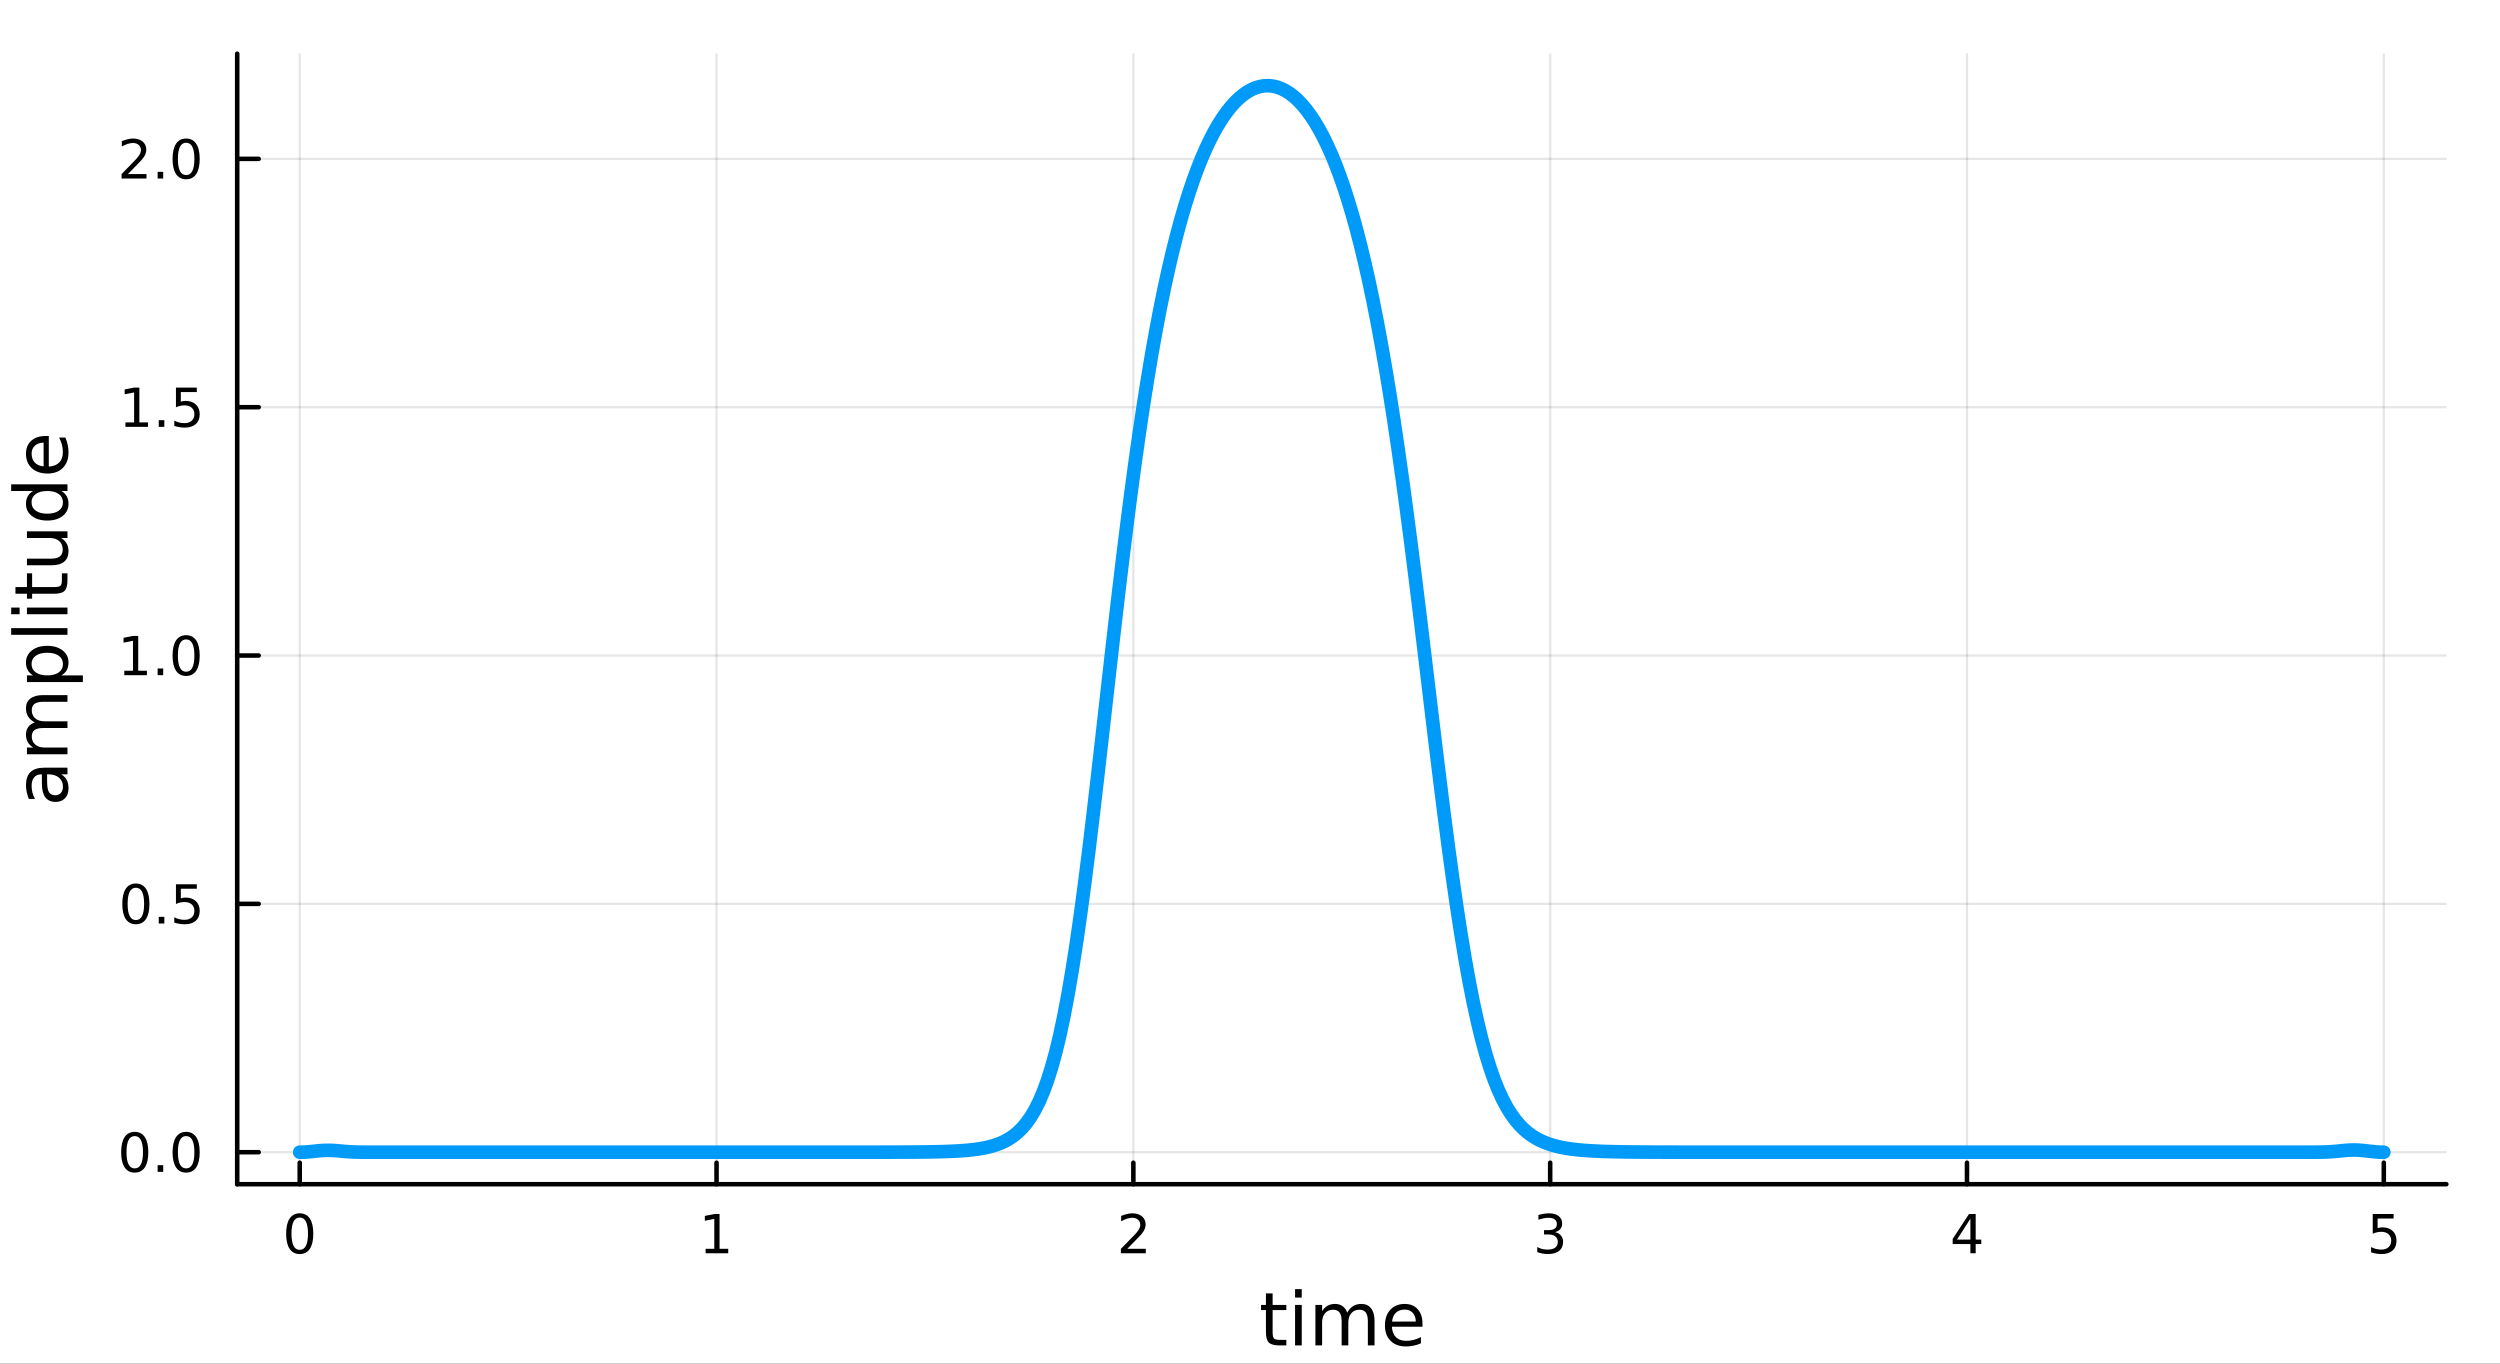 <?xml version="1.0" encoding="utf-8"?>
<svg xmlns="http://www.w3.org/2000/svg" xmlns:xlink="http://www.w3.org/1999/xlink" width="550" height="300" viewBox="0 0 2200 1200">
<rect x="0" y="0" width="2200" height="1200" fill="#333333" stroke="none"/>
<defs>
  <clipPath id="clip340">
    <rect x="0" y="0" width="2200" height="1200"/>
  </clipPath>
</defs>
<path clip-path="url(#clip340)" d="M0 1200 L2200 1200 L2200 0 L0 0  Z" fill="#ffffff" fill-rule="evenodd" fill-opacity="1"/>
<defs>
  <clipPath id="clip341">
    <rect x="440" y="0" width="1541" height="1200"/>
  </clipPath>
</defs>
<path clip-path="url(#clip340)" d="M208.74 1042.1 L2152.76 1042.1 L2152.76 47.244 L208.74 47.244  Z" fill="#ffffff" fill-rule="evenodd" fill-opacity="1"/>
<defs>
  <clipPath id="clip342">
    <rect x="208" y="47" width="1945" height="996"/>
  </clipPath>
</defs>
<polyline clip-path="url(#clip342)" style="stroke:#000000; stroke-linecap:round; stroke-linejoin:round; stroke-width:2; stroke-opacity:0.1; fill:none" points="263.759,1042.1 263.759,47.244 "/>
<polyline clip-path="url(#clip342)" style="stroke:#000000; stroke-linecap:round; stroke-linejoin:round; stroke-width:2; stroke-opacity:0.1; fill:none" points="630.555,1042.1 630.555,47.244 "/>
<polyline clip-path="url(#clip342)" style="stroke:#000000; stroke-linecap:round; stroke-linejoin:round; stroke-width:2; stroke-opacity:0.1; fill:none" points="997.35,1042.1 997.35,47.244 "/>
<polyline clip-path="url(#clip342)" style="stroke:#000000; stroke-linecap:round; stroke-linejoin:round; stroke-width:2; stroke-opacity:0.1; fill:none" points="1364.15,1042.1 1364.15,47.244 "/>
<polyline clip-path="url(#clip342)" style="stroke:#000000; stroke-linecap:round; stroke-linejoin:round; stroke-width:2; stroke-opacity:0.1; fill:none" points="1730.94,1042.1 1730.94,47.244 "/>
<polyline clip-path="url(#clip342)" style="stroke:#000000; stroke-linecap:round; stroke-linejoin:round; stroke-width:2; stroke-opacity:0.1; fill:none" points="2097.74,1042.1 2097.74,47.244 "/>
<polyline clip-path="url(#clip340)" style="stroke:#000000; stroke-linecap:round; stroke-linejoin:round; stroke-width:4; stroke-opacity:1; fill:none" points="208.74,1042.1 2152.76,1042.1 "/>
<polyline clip-path="url(#clip340)" style="stroke:#000000; stroke-linecap:round; stroke-linejoin:round; stroke-width:4; stroke-opacity:1; fill:none" points="263.759,1042.1 263.759,1023.21 "/>
<polyline clip-path="url(#clip340)" style="stroke:#000000; stroke-linecap:round; stroke-linejoin:round; stroke-width:4; stroke-opacity:1; fill:none" points="630.555,1042.1 630.555,1023.21 "/>
<polyline clip-path="url(#clip340)" style="stroke:#000000; stroke-linecap:round; stroke-linejoin:round; stroke-width:4; stroke-opacity:1; fill:none" points="997.35,1042.1 997.35,1023.21 "/>
<polyline clip-path="url(#clip340)" style="stroke:#000000; stroke-linecap:round; stroke-linejoin:round; stroke-width:4; stroke-opacity:1; fill:none" points="1364.15,1042.1 1364.15,1023.21 "/>
<polyline clip-path="url(#clip340)" style="stroke:#000000; stroke-linecap:round; stroke-linejoin:round; stroke-width:4; stroke-opacity:1; fill:none" points="1730.94,1042.1 1730.94,1023.21 "/>
<polyline clip-path="url(#clip340)" style="stroke:#000000; stroke-linecap:round; stroke-linejoin:round; stroke-width:4; stroke-opacity:1; fill:none" points="2097.74,1042.1 2097.74,1023.21 "/>
<path clip-path="url(#clip340)" d="M263.759 1071.42 Q260.148 1071.42 258.32 1074.99 Q256.514 1078.53 256.514 1085.66 Q256.514 1092.76 258.32 1096.33 Q260.148 1099.87 263.759 1099.87 Q267.394 1099.87 269.199 1096.33 Q271.028 1092.76 271.028 1085.66 Q271.028 1078.53 269.199 1074.99 Q267.394 1071.42 263.759 1071.42 M263.759 1067.72 Q269.57 1067.72 272.625 1072.32 Q275.704 1076.91 275.704 1085.66 Q275.704 1094.39 272.625 1098.99 Q269.57 1103.57 263.759 1103.57 Q257.949 1103.57 254.871 1098.99 Q251.815 1094.39 251.815 1085.66 Q251.815 1076.91 254.871 1072.32 Q257.949 1067.72 263.759 1067.72 Z" fill="#000000" fill-rule="nonzero" fill-opacity="1" /><path clip-path="url(#clip340)" d="M620.937 1098.97 L628.576 1098.97 L628.576 1072.6 L620.266 1074.27 L620.266 1070.01 L628.529 1068.34 L633.205 1068.34 L633.205 1098.97 L640.844 1098.97 L640.844 1102.9 L620.937 1102.9 L620.937 1098.97 Z" fill="#000000" fill-rule="nonzero" fill-opacity="1" /><path clip-path="url(#clip340)" d="M992.003 1098.97 L1008.32 1098.97 L1008.32 1102.9 L986.378 1102.9 L986.378 1098.97 Q989.04 1096.21 993.623 1091.58 Q998.23 1086.93 999.41 1085.59 Q1001.66 1083.07 1002.54 1081.33 Q1003.44 1079.57 1003.44 1077.88 Q1003.44 1075.13 1001.49 1073.39 Q999.573 1071.65 996.471 1071.65 Q994.272 1071.65 991.818 1072.42 Q989.387 1073.18 986.61 1074.73 L986.61 1070.01 Q989.434 1068.88 991.887 1068.3 Q994.341 1067.72 996.378 1067.72 Q1001.75 1067.72 1004.94 1070.4 Q1008.14 1073.09 1008.14 1077.58 Q1008.14 1079.71 1007.33 1081.63 Q1006.54 1083.53 1004.43 1086.12 Q1003.85 1086.79 1000.75 1090.01 Q997.651 1093.2 992.003 1098.97 Z" fill="#000000" fill-rule="nonzero" fill-opacity="1" /><path clip-path="url(#clip340)" d="M1368.39 1084.27 Q1371.75 1084.99 1373.62 1087.26 Q1375.52 1089.52 1375.52 1092.86 Q1375.52 1097.97 1372 1100.77 Q1368.49 1103.57 1362 1103.57 Q1359.83 1103.57 1357.51 1103.13 Q1355.22 1102.72 1352.77 1101.86 L1352.77 1097.35 Q1354.71 1098.48 1357.03 1099.06 Q1359.34 1099.64 1361.87 1099.64 Q1366.26 1099.64 1368.56 1097.9 Q1370.87 1096.17 1370.87 1092.86 Q1370.87 1089.8 1368.72 1088.09 Q1366.59 1086.35 1362.77 1086.35 L1358.74 1086.35 L1358.74 1082.51 L1362.95 1082.51 Q1366.4 1082.51 1368.23 1081.14 Q1370.06 1079.76 1370.06 1077.16 Q1370.06 1074.5 1368.16 1073.09 Q1366.29 1071.65 1362.77 1071.65 Q1360.85 1071.65 1358.65 1072.07 Q1356.45 1072.49 1353.81 1073.37 L1353.81 1069.2 Q1356.47 1068.46 1358.79 1068.09 Q1361.12 1067.72 1363.19 1067.72 Q1368.51 1067.72 1371.61 1070.15 Q1374.71 1072.56 1374.71 1076.68 Q1374.71 1079.55 1373.07 1081.54 Q1371.43 1083.51 1368.39 1084.27 Z" fill="#000000" fill-rule="nonzero" fill-opacity="1" /><path clip-path="url(#clip340)" d="M1733.95 1072.42 L1722.14 1090.87 L1733.95 1090.87 L1733.95 1072.42 M1732.72 1068.34 L1738.6 1068.34 L1738.6 1090.87 L1743.53 1090.87 L1743.53 1094.76 L1738.6 1094.76 L1738.6 1102.9 L1733.95 1102.9 L1733.95 1094.76 L1718.35 1094.76 L1718.35 1090.24 L1732.72 1068.34 Z" fill="#000000" fill-rule="nonzero" fill-opacity="1" /><path clip-path="url(#clip340)" d="M2088.01 1068.34 L2106.37 1068.34 L2106.37 1072.28 L2092.3 1072.28 L2092.3 1080.75 Q2093.32 1080.4 2094.33 1080.24 Q2095.35 1080.06 2096.37 1080.06 Q2102.16 1080.06 2105.54 1083.23 Q2108.92 1086.4 2108.92 1091.82 Q2108.92 1097.39 2105.44 1100.5 Q2101.97 1103.57 2095.65 1103.57 Q2093.48 1103.57 2091.21 1103.2 Q2088.96 1102.83 2086.56 1102.09 L2086.56 1097.39 Q2088.64 1098.53 2090.86 1099.08 Q2093.08 1099.64 2095.56 1099.64 Q2099.57 1099.64 2101.9 1097.53 Q2104.24 1095.43 2104.24 1091.82 Q2104.24 1088.2 2101.9 1086.1 Q2099.57 1083.99 2095.56 1083.99 Q2093.69 1083.99 2091.81 1084.41 Q2089.96 1084.82 2088.01 1085.7 L2088.01 1068.34 Z" fill="#000000" fill-rule="nonzero" fill-opacity="1" /><path clip-path="url(#clip340)" d="M1119.91 1138.2 L1119.91 1148.32 L1131.97 1148.32 L1131.97 1152.87 L1119.91 1152.87 L1119.91 1172.22 Q1119.91 1176.58 1121.09 1177.82 Q1122.29 1179.07 1125.96 1179.07 L1131.97 1179.07 L1131.97 1183.97 L1125.96 1183.97 Q1119.18 1183.97 1116.6 1181.45 Q1114.02 1178.91 1114.02 1172.22 L1114.02 1152.87 L1109.72 1152.87 L1109.72 1148.32 L1114.02 1148.32 L1114.02 1138.2 L1119.91 1138.2 Z" fill="#000000" fill-rule="nonzero" fill-opacity="1" /><path clip-path="url(#clip340)" d="M1139.67 1148.32 L1145.53 1148.32 L1145.53 1183.97 L1139.67 1183.97 L1139.67 1148.32 M1139.67 1134.44 L1145.53 1134.44 L1145.53 1141.86 L1139.67 1141.86 L1139.67 1134.44 Z" fill="#000000" fill-rule="nonzero" fill-opacity="1" /><path clip-path="url(#clip340)" d="M1185.54 1155.16 Q1187.73 1151.22 1190.79 1149.34 Q1193.85 1147.46 1197.98 1147.46 Q1203.55 1147.46 1206.58 1151.38 Q1209.6 1155.26 1209.6 1162.45 L1209.6 1183.97 L1203.71 1183.97 L1203.71 1162.64 Q1203.71 1157.52 1201.9 1155.04 Q1200.08 1152.55 1196.36 1152.55 Q1191.81 1152.55 1189.17 1155.58 Q1186.52 1158.6 1186.52 1163.82 L1186.52 1183.97 L1180.64 1183.97 L1180.64 1162.64 Q1180.64 1157.49 1178.82 1155.04 Q1177.01 1152.55 1173.22 1152.55 Q1168.73 1152.55 1166.09 1155.61 Q1163.45 1158.63 1163.45 1163.82 L1163.45 1183.97 L1157.56 1183.97 L1157.56 1148.32 L1163.45 1148.32 L1163.45 1153.86 Q1165.45 1150.58 1168.26 1149.02 Q1171.06 1147.46 1174.91 1147.46 Q1178.79 1147.46 1181.5 1149.43 Q1184.23 1151.41 1185.54 1155.16 Z" fill="#000000" fill-rule="nonzero" fill-opacity="1" /><path clip-path="url(#clip340)" d="M1251.77 1164.68 L1251.77 1167.54 L1224.85 1167.54 Q1225.23 1173.59 1228.47 1176.77 Q1231.75 1179.93 1237.58 1179.93 Q1240.95 1179.93 1244.1 1179.1 Q1247.29 1178.27 1250.4 1176.62 L1250.4 1182.15 Q1247.25 1183.49 1243.94 1184.19 Q1240.63 1184.89 1237.23 1184.89 Q1228.7 1184.89 1223.7 1179.93 Q1218.74 1174.96 1218.74 1166.49 Q1218.74 1157.74 1223.45 1152.62 Q1228.19 1147.46 1236.21 1147.46 Q1243.4 1147.46 1247.57 1152.11 Q1251.77 1156.72 1251.77 1164.68 M1245.92 1162.96 Q1245.85 1158.15 1243.21 1155.29 Q1240.6 1152.43 1236.27 1152.43 Q1231.37 1152.43 1228.41 1155.19 Q1225.48 1157.96 1225.04 1162.99 L1245.92 1162.96 Z" fill="#000000" fill-rule="nonzero" fill-opacity="1" /><polyline clip-path="url(#clip342)" style="stroke:#000000; stroke-linecap:round; stroke-linejoin:round; stroke-width:2; stroke-opacity:0.1; fill:none" points="208.74,1013.95 2152.76,1013.95 "/>
<polyline clip-path="url(#clip342)" style="stroke:#000000; stroke-linecap:round; stroke-linejoin:round; stroke-width:2; stroke-opacity:0.1; fill:none" points="208.74,795.414 2152.76,795.414 "/>
<polyline clip-path="url(#clip342)" style="stroke:#000000; stroke-linecap:round; stroke-linejoin:round; stroke-width:2; stroke-opacity:0.1; fill:none" points="208.74,576.881 2152.76,576.881 "/>
<polyline clip-path="url(#clip342)" style="stroke:#000000; stroke-linecap:round; stroke-linejoin:round; stroke-width:2; stroke-opacity:0.1; fill:none" points="208.74,358.348 2152.76,358.348 "/>
<polyline clip-path="url(#clip342)" style="stroke:#000000; stroke-linecap:round; stroke-linejoin:round; stroke-width:2; stroke-opacity:0.1; fill:none" points="208.74,139.815 2152.76,139.815 "/>
<polyline clip-path="url(#clip340)" style="stroke:#000000; stroke-linecap:round; stroke-linejoin:round; stroke-width:4; stroke-opacity:1; fill:none" points="208.74,1042.1 208.74,47.244 "/>
<polyline clip-path="url(#clip340)" style="stroke:#000000; stroke-linecap:round; stroke-linejoin:round; stroke-width:4; stroke-opacity:1; fill:none" points="208.74,1013.95 227.638,1013.95 "/>
<polyline clip-path="url(#clip340)" style="stroke:#000000; stroke-linecap:round; stroke-linejoin:round; stroke-width:4; stroke-opacity:1; fill:none" points="208.74,795.414 227.638,795.414 "/>
<polyline clip-path="url(#clip340)" style="stroke:#000000; stroke-linecap:round; stroke-linejoin:round; stroke-width:4; stroke-opacity:1; fill:none" points="208.74,576.881 227.638,576.881 "/>
<polyline clip-path="url(#clip340)" style="stroke:#000000; stroke-linecap:round; stroke-linejoin:round; stroke-width:4; stroke-opacity:1; fill:none" points="208.74,358.348 227.638,358.348 "/>
<polyline clip-path="url(#clip340)" style="stroke:#000000; stroke-linecap:round; stroke-linejoin:round; stroke-width:4; stroke-opacity:1; fill:none" points="208.74,139.815 227.638,139.815 "/>
<path clip-path="url(#clip340)" d="M118.565 999.746 Q114.953 999.746 113.125 1003.31 Q111.319 1006.85 111.319 1013.98 Q111.319 1021.09 113.125 1024.65 Q114.953 1028.19 118.565 1028.19 Q122.199 1028.19 124.004 1024.65 Q125.833 1021.09 125.833 1013.98 Q125.833 1006.85 124.004 1003.31 Q122.199 999.746 118.565 999.746 M118.565 996.042 Q124.375 996.042 127.43 1000.65 Q130.509 1005.23 130.509 1013.98 Q130.509 1022.71 127.43 1027.32 Q124.375 1031.9 118.565 1031.9 Q112.754 1031.9 109.676 1027.32 Q106.62 1022.71 106.62 1013.98 Q106.62 1005.23 109.676 1000.65 Q112.754 996.042 118.565 996.042 Z" fill="#000000" fill-rule="nonzero" fill-opacity="1" /><path clip-path="url(#clip340)" d="M138.726 1025.35 L143.611 1025.35 L143.611 1031.23 L138.726 1031.23 L138.726 1025.35 Z" fill="#000000" fill-rule="nonzero" fill-opacity="1" /><path clip-path="url(#clip340)" d="M163.796 999.746 Q160.185 999.746 158.356 1003.31 Q156.55 1006.85 156.55 1013.98 Q156.55 1021.09 158.356 1024.65 Q160.185 1028.19 163.796 1028.19 Q167.43 1028.19 169.236 1024.65 Q171.064 1021.09 171.064 1013.98 Q171.064 1006.85 169.236 1003.31 Q167.43 999.746 163.796 999.746 M163.796 996.042 Q169.606 996.042 172.661 1000.65 Q175.74 1005.23 175.74 1013.98 Q175.74 1022.71 172.661 1027.32 Q169.606 1031.9 163.796 1031.9 Q157.986 1031.9 154.907 1027.32 Q151.851 1022.71 151.851 1013.98 Q151.851 1005.23 154.907 1000.65 Q157.986 996.042 163.796 996.042 Z" fill="#000000" fill-rule="nonzero" fill-opacity="1" /><path clip-path="url(#clip340)" d="M119.56 781.213 Q115.949 781.213 114.12 784.777 Q112.315 788.319 112.315 795.449 Q112.315 802.555 114.12 806.12 Q115.949 809.662 119.56 809.662 Q123.194 809.662 125 806.12 Q126.828 802.555 126.828 795.449 Q126.828 788.319 125 784.777 Q123.194 781.213 119.56 781.213 M119.56 777.509 Q125.37 777.509 128.426 782.115 Q131.504 786.699 131.504 795.449 Q131.504 804.175 128.426 808.782 Q125.37 813.365 119.56 813.365 Q113.75 813.365 110.671 808.782 Q107.616 804.175 107.616 795.449 Q107.616 786.699 110.671 782.115 Q113.75 777.509 119.56 777.509 Z" fill="#000000" fill-rule="nonzero" fill-opacity="1" /><path clip-path="url(#clip340)" d="M139.722 806.814 L144.606 806.814 L144.606 812.694 L139.722 812.694 L139.722 806.814 Z" fill="#000000" fill-rule="nonzero" fill-opacity="1" /><path clip-path="url(#clip340)" d="M154.837 778.134 L173.194 778.134 L173.194 782.069 L159.12 782.069 L159.12 790.541 Q160.138 790.194 161.157 790.032 Q162.175 789.847 163.194 789.847 Q168.981 789.847 172.361 793.018 Q175.74 796.189 175.74 801.606 Q175.74 807.185 172.268 810.287 Q168.796 813.365 162.476 813.365 Q160.3 813.365 158.032 812.995 Q155.787 812.625 153.379 811.884 L153.379 807.185 Q155.462 808.319 157.685 808.875 Q159.907 809.43 162.384 809.43 Q166.388 809.43 168.726 807.324 Q171.064 805.217 171.064 801.606 Q171.064 797.995 168.726 795.888 Q166.388 793.782 162.384 793.782 Q160.509 793.782 158.634 794.199 Q156.782 794.615 154.837 795.495 L154.837 778.134 Z" fill="#000000" fill-rule="nonzero" fill-opacity="1" /><path clip-path="url(#clip340)" d="M109.375 590.226 L117.014 590.226 L117.014 563.86 L108.703 565.527 L108.703 561.267 L116.967 559.601 L121.643 559.601 L121.643 590.226 L129.282 590.226 L129.282 594.161 L109.375 594.161 L109.375 590.226 Z" fill="#000000" fill-rule="nonzero" fill-opacity="1" /><path clip-path="url(#clip340)" d="M138.726 588.281 L143.611 588.281 L143.611 594.161 L138.726 594.161 L138.726 588.281 Z" fill="#000000" fill-rule="nonzero" fill-opacity="1" /><path clip-path="url(#clip340)" d="M163.796 562.68 Q160.185 562.68 158.356 566.244 Q156.55 569.786 156.55 576.916 Q156.55 584.022 158.356 587.587 Q160.185 591.128 163.796 591.128 Q167.43 591.128 169.236 587.587 Q171.064 584.022 171.064 576.916 Q171.064 569.786 169.236 566.244 Q167.43 562.68 163.796 562.68 M163.796 558.976 Q169.606 558.976 172.661 563.582 Q175.74 568.166 175.74 576.916 Q175.74 585.642 172.661 590.249 Q169.606 594.832 163.796 594.832 Q157.986 594.832 154.907 590.249 Q151.851 585.642 151.851 576.916 Q151.851 568.166 154.907 563.582 Q157.986 558.976 163.796 558.976 Z" fill="#000000" fill-rule="nonzero" fill-opacity="1" /><path clip-path="url(#clip340)" d="M110.37 371.693 L118.009 371.693 L118.009 345.327 L109.699 346.994 L109.699 342.734 L117.963 341.068 L122.639 341.068 L122.639 371.693 L130.277 371.693 L130.277 375.628 L110.37 375.628 L110.37 371.693 Z" fill="#000000" fill-rule="nonzero" fill-opacity="1" /><path clip-path="url(#clip340)" d="M139.722 369.748 L144.606 369.748 L144.606 375.628 L139.722 375.628 L139.722 369.748 Z" fill="#000000" fill-rule="nonzero" fill-opacity="1" /><path clip-path="url(#clip340)" d="M154.837 341.068 L173.194 341.068 L173.194 345.003 L159.12 345.003 L159.12 353.475 Q160.138 353.128 161.157 352.966 Q162.175 352.781 163.194 352.781 Q168.981 352.781 172.361 355.952 Q175.74 359.123 175.74 364.54 Q175.74 370.118 172.268 373.22 Q168.796 376.299 162.476 376.299 Q160.3 376.299 158.032 375.929 Q155.787 375.558 153.379 374.818 L153.379 370.118 Q155.462 371.253 157.685 371.808 Q159.907 372.364 162.384 372.364 Q166.388 372.364 168.726 370.257 Q171.064 368.151 171.064 364.54 Q171.064 360.929 168.726 358.822 Q166.388 356.716 162.384 356.716 Q160.509 356.716 158.634 357.132 Q156.782 357.549 154.837 358.429 L154.837 341.068 Z" fill="#000000" fill-rule="nonzero" fill-opacity="1" /><path clip-path="url(#clip340)" d="M112.592 153.159 L128.912 153.159 L128.912 157.095 L106.967 157.095 L106.967 153.159 Q109.629 150.405 114.213 145.775 Q118.819 141.122 120 139.78 Q122.245 137.257 123.125 135.521 Q124.027 133.761 124.027 132.072 Q124.027 129.317 122.083 127.581 Q120.162 125.845 117.06 125.845 Q114.861 125.845 112.407 126.609 Q109.977 127.372 107.199 128.923 L107.199 124.201 Q110.023 123.067 112.477 122.488 Q114.93 121.91 116.967 121.91 Q122.338 121.91 125.532 124.595 Q128.727 127.28 128.727 131.771 Q128.727 133.9 127.916 135.822 Q127.129 137.72 125.023 140.312 Q124.444 140.984 121.342 144.201 Q118.24 147.396 112.592 153.159 Z" fill="#000000" fill-rule="nonzero" fill-opacity="1" /><path clip-path="url(#clip340)" d="M138.726 151.215 L143.611 151.215 L143.611 157.095 L138.726 157.095 L138.726 151.215 Z" fill="#000000" fill-rule="nonzero" fill-opacity="1" /><path clip-path="url(#clip340)" d="M163.796 125.613 Q160.185 125.613 158.356 129.178 Q156.55 132.72 156.55 139.849 Q156.55 146.956 158.356 150.521 Q160.185 154.062 163.796 154.062 Q167.43 154.062 169.236 150.521 Q171.064 146.956 171.064 139.849 Q171.064 132.72 169.236 129.178 Q167.43 125.613 163.796 125.613 M163.796 121.91 Q169.606 121.91 172.661 126.516 Q175.74 131.099 175.74 139.849 Q175.74 148.576 172.661 153.183 Q169.606 157.766 163.796 157.766 Q157.986 157.766 154.907 153.183 Q151.851 148.576 151.851 139.849 Q151.851 131.099 154.907 126.516 Q157.986 121.91 163.796 121.91 Z" fill="#000000" fill-rule="nonzero" fill-opacity="1" /><path clip-path="url(#clip340)" d="M41.445 687.25 Q41.445 694.347 43.068 697.085 Q44.691 699.822 48.606 699.822 Q51.725 699.822 53.571 697.785 Q55.386 695.716 55.386 692.183 Q55.386 687.313 51.948 684.385 Q48.479 681.425 42.75 681.425 L41.445 681.425 L41.445 687.25 M39.026 675.569 L59.364 675.569 L59.364 681.425 L53.953 681.425 Q57.2 683.43 58.759 686.422 Q60.287 689.414 60.287 693.743 Q60.287 699.217 57.232 702.464 Q54.144 705.678 48.988 705.678 Q42.972 705.678 39.917 701.668 Q36.861 697.626 36.861 689.637 L36.861 681.425 L36.288 681.425 Q32.246 681.425 30.05 684.099 Q27.822 686.74 27.822 691.547 Q27.822 694.602 28.554 697.498 Q29.286 700.395 30.75 703.068 L25.34 703.068 Q24.098 699.854 23.493 696.83 Q22.857 693.806 22.857 690.942 Q22.857 683.207 26.867 679.388 Q30.878 675.569 39.026 675.569 Z" fill="#000000" fill-rule="nonzero" fill-opacity="1" /><path clip-path="url(#clip340)" d="M30.559 635.751 Q26.613 633.555 24.735 630.499 Q22.857 627.444 22.857 623.306 Q22.857 617.736 26.772 614.712 Q30.655 611.689 37.848 611.689 L59.364 611.689 L59.364 617.577 L38.039 617.577 Q32.915 617.577 30.432 619.391 Q27.949 621.205 27.949 624.929 Q27.949 629.481 30.973 632.123 Q33.997 634.764 39.217 634.764 L59.364 634.764 L59.364 640.653 L38.039 640.653 Q32.883 640.653 30.432 642.467 Q27.949 644.281 27.949 648.069 Q27.949 652.557 31.005 655.198 Q34.029 657.84 39.217 657.84 L59.364 657.84 L59.364 663.728 L23.716 663.728 L23.716 657.84 L29.254 657.84 Q25.976 655.835 24.416 653.034 Q22.857 650.233 22.857 646.382 Q22.857 642.499 24.83 639.793 Q26.804 637.056 30.559 635.751 Z" fill="#000000" fill-rule="nonzero" fill-opacity="1" /><path clip-path="url(#clip340)" d="M54.017 594.342 L72.923 594.342 L72.923 600.23 L23.716 600.23 L23.716 594.342 L29.127 594.342 Q25.944 592.496 24.416 589.695 Q22.857 586.863 22.857 582.948 Q22.857 576.455 28.013 572.412 Q33.169 568.338 41.572 568.338 Q49.975 568.338 55.131 572.412 Q60.287 576.455 60.287 582.948 Q60.287 586.863 58.759 589.695 Q57.2 592.496 54.017 594.342 M41.572 574.418 Q35.111 574.418 31.451 577.091 Q27.758 579.733 27.758 584.38 Q27.758 589.027 31.451 591.7 Q35.111 594.342 41.572 594.342 Q48.033 594.342 51.725 591.7 Q55.386 589.027 55.386 584.38 Q55.386 579.733 51.725 577.091 Q48.033 574.418 41.572 574.418 Z" fill="#000000" fill-rule="nonzero" fill-opacity="1" /><path clip-path="url(#clip340)" d="M9.839 558.631 L9.839 552.774 L59.364 552.774 L59.364 558.631 L9.839 558.631 Z" fill="#000000" fill-rule="nonzero" fill-opacity="1" /><path clip-path="url(#clip340)" d="M23.716 540.52 L23.716 534.664 L59.364 534.664 L59.364 540.52 L23.716 540.52 M9.839 540.52 L9.839 534.664 L17.255 534.664 L17.255 540.52 L9.839 540.52 Z" fill="#000000" fill-rule="nonzero" fill-opacity="1" /><path clip-path="url(#clip340)" d="M13.595 516.617 L23.716 516.617 L23.716 504.554 L28.268 504.554 L28.268 516.617 L47.619 516.617 Q51.98 516.617 53.221 515.439 Q54.463 514.23 54.463 510.57 L54.463 504.554 L59.364 504.554 L59.364 510.57 Q59.364 517.349 56.85 519.927 Q54.303 522.505 47.619 522.505 L28.268 522.505 L28.268 526.802 L23.716 526.802 L23.716 522.505 L13.595 522.505 L13.595 516.617 Z" fill="#000000" fill-rule="nonzero" fill-opacity="1" /><path clip-path="url(#clip340)" d="M45.296 497.456 L23.716 497.456 L23.716 491.6 L45.073 491.6 Q50.134 491.6 52.68 489.626 Q55.195 487.653 55.195 483.706 Q55.195 478.964 52.171 476.227 Q49.147 473.457 43.927 473.457 L23.716 473.457 L23.716 467.601 L59.364 467.601 L59.364 473.457 L53.89 473.457 Q57.136 475.59 58.728 478.423 Q60.287 481.224 60.287 484.948 Q60.287 491.09 56.468 494.273 Q52.648 497.456 45.296 497.456 M22.857 482.72 L22.857 482.72 Z" fill="#000000" fill-rule="nonzero" fill-opacity="1" /><path clip-path="url(#clip340)" d="M29.127 432.08 L9.839 432.08 L9.839 426.224 L59.364 426.224 L59.364 432.08 L54.017 432.08 Q57.2 433.926 58.759 436.759 Q60.287 439.56 60.287 443.507 Q60.287 449.968 55.131 454.042 Q49.975 458.084 41.572 458.084 Q33.169 458.084 28.013 454.042 Q22.857 449.968 22.857 443.507 Q22.857 439.56 24.416 436.759 Q25.944 433.926 29.127 432.08 M41.572 452.037 Q48.033 452.037 51.725 449.395 Q55.386 446.721 55.386 442.075 Q55.386 437.428 51.725 434.754 Q48.033 432.08 41.572 432.08 Q35.111 432.08 31.451 434.754 Q27.758 437.428 27.758 442.075 Q27.758 446.721 31.451 449.395 Q35.111 452.037 41.572 452.037 Z" fill="#000000" fill-rule="nonzero" fill-opacity="1" /><path clip-path="url(#clip340)" d="M40.076 383.669 L42.941 383.669 L42.941 410.596 Q48.988 410.214 52.171 406.968 Q55.322 403.689 55.322 397.865 Q55.322 394.491 54.494 391.34 Q53.667 388.157 52.012 385.038 L57.55 385.038 Q58.887 388.189 59.587 391.499 Q60.287 394.809 60.287 398.215 Q60.287 406.745 55.322 411.742 Q50.357 416.707 41.89 416.707 Q33.137 416.707 28.013 411.997 Q22.857 407.254 22.857 399.233 Q22.857 392.04 27.504 387.871 Q32.119 383.669 40.076 383.669 M38.357 389.526 Q33.551 389.589 30.687 392.231 Q27.822 394.841 27.822 399.17 Q27.822 404.071 30.591 407.031 Q33.36 409.96 38.389 410.405 L38.357 389.526 Z" fill="#000000" fill-rule="nonzero" fill-opacity="1" /><polyline clip-path="url(#clip342)" style="stroke:#009af9; stroke-linecap:round; stroke-linejoin:round; stroke-width:12; stroke-opacity:1; fill:none" points="263.759,1013.95 267.435,1013.9 271.11,1013.62 274.785,1013.28 278.461,1012.89 282.136,1012.54 285.811,1012.32 289.487,1012.27 293.162,1012.4 296.837,1012.67 300.513,1013 304.188,1013.32 307.863,1013.58 311.538,1013.75 315.214,1013.86 318.889,1013.91 322.564,1013.93 326.24,1013.94 329.915,1013.95 333.59,1013.95 337.266,1013.95 340.941,1013.95 344.616,1013.95 348.291,1013.95 351.967,1013.95 355.642,1013.95 359.317,1013.95 362.993,1013.95 366.668,1013.95 370.343,1013.95 374.019,1013.95 377.694,1013.95 381.369,1013.95 385.045,1013.95 388.72,1013.95 392.395,1013.95 396.07,1013.95 399.746,1013.95 403.421,1013.95 407.096,1013.95 410.772,1013.95 414.447,1013.95 418.122,1013.95 421.798,1013.95 425.473,1013.95 429.148,1013.95 432.823,1013.95 436.499,1013.95 440.174,1013.95 443.849,1013.95 447.525,1013.95 451.2,1013.95 454.875,1013.95 458.551,1013.95 462.226,1013.95 465.901,1013.95 469.577,1013.95 473.252,1013.95 476.927,1013.95 480.602,1013.95 484.278,1013.95 487.953,1013.95 491.628,1013.95 495.304,1013.95 498.979,1013.95 502.654,1013.95 506.33,1013.95 510.005,1013.95 513.68,1013.95 517.356,1013.95 521.031,1013.95 524.706,1013.95 528.381,1013.95 532.057,1013.95 535.732,1013.95 539.407,1013.95 543.083,1013.95 546.758,1013.95 550.433,1013.95 554.109,1013.95 557.784,1013.95 561.459,1013.95 565.134,1013.95 568.81,1013.95 572.485,1013.95 576.16,1013.95 579.836,1013.95 583.511,1013.95 587.186,1013.95 590.862,1013.95 594.537,1013.95 598.212,1013.95 601.888,1013.95 605.563,1013.95 609.238,1013.95 612.913,1013.95 616.589,1013.95 620.264,1013.95 623.939,1013.95 627.615,1013.95 631.29,1013.95 634.965,1013.95 638.641,1013.95 642.316,1013.95 645.991,1013.95 649.666,1013.95 653.342,1013.95 657.017,1013.95 660.692,1013.95 664.368,1013.95 668.043,1013.95 671.718,1013.95 675.394,1013.95 679.069,1013.95 682.744,1013.95 686.42,1013.95 690.095,1013.95 693.77,1013.95 697.445,1013.95 701.121,1013.95 704.796,1013.95 708.471,1013.95 712.147,1013.95 715.822,1013.95 719.497,1013.95 723.173,1013.94 726.848,1013.94 730.523,1013.94 734.198,1013.94 737.874,1013.94 741.549,1013.94 745.224,1013.94 748.9,1013.94 752.575,1013.94 756.25,1013.94 759.926,1013.93 763.601,1013.93 767.276,1013.93 770.952,1013.92 774.627,1013.92 778.302,1013.91 781.977,1013.9 785.653,1013.89 789.328,1013.88 793.003,1013.87 796.679,1013.85 800.354,1013.83 804.029,1013.81 807.705,1013.78 811.38,1013.74 815.055,1013.7 818.731,1013.64 822.406,1013.58 826.081,1013.5 829.756,1013.4 833.432,1013.28 837.107,1013.14 840.782,1012.97 844.458,1012.75 848.133,1012.5 851.808,1012.19 855.484,1011.81 859.159,1011.35 862.834,1010.79 866.509,1010.12 870.185,1009.3 873.86,1008.31 877.535,1007.11 881.211,1005.67 884.886,1003.92 888.561,1001.81 892.237,999.28 895.912,996.239 899.587,992.596 903.263,988.245 906.938,983.063 910.613,976.916 914.288,969.656 917.964,961.122 921.639,951.149 925.314,939.567 928.99,926.215 932.665,910.948 936.34,893.646 940.016,874.229 943.691,852.667 947.366,828.994 951.041,803.305 954.717,775.767 958.392,746.609 962.067,716.115 965.743,684.606 969.418,652.428 973.093,619.929 976.769,587.444 980.444,555.285 984.119,523.724 987.795,492.991 991.47,463.272 995.145,434.71 998.82,407.405 1002.5,381.424 1006.17,356.8 1009.85,333.543 1013.52,311.641 1017.2,291.069 1020.87,271.789 1024.55,253.754 1028.22,236.914 1031.9,221.216 1035.57,206.605 1039.25,193.026 1042.92,180.425 1046.6,168.753 1050.27,157.958 1053.95,147.997 1057.63,138.824 1061.3,130.4 1064.98,122.689 1068.65,115.655 1072.33,109.268 1076,103.499 1079.68,98.323 1083.35,93.718 1087.03,89.662 1090.7,86.14 1094.38,83.135 1098.05,80.634 1101.73,78.627 1105.4,77.106 1109.08,76.063 1112.75,75.495 1116.43,75.4 1120.11,75.778 1123.78,76.63 1127.46,77.961 1131.13,79.776 1134.81,82.083 1138.48,84.894 1142.16,88.22 1145.83,92.077 1149.51,96.48 1153.18,101.451 1156.86,107.01 1160.53,113.182 1164.21,119.994 1167.88,127.477 1171.56,135.661 1175.24,144.582 1178.91,154.279 1182.59,164.79 1186.26,176.159 1189.94,188.429 1193.61,201.648 1197.29,215.861 1200.96,231.116 1204.64,247.459 1208.31,264.934 1211.99,283.582 1215.66,303.435 1219.34,324.52 1223.01,346.849 1226.69,370.422 1230.36,395.219 1234.04,421.199 1237.72,448.294 1241.39,476.408 1245.07,505.412 1248.74,535.146 1252.42,565.416 1256.09,596 1259.77,626.65 1263.44,657.099 1267.12,687.075 1270.79,716.304 1274.47,744.527 1278.14,771.512 1281.82,797.056 1285.49,821.001 1289.17,843.233 1292.84,863.683 1296.52,882.329 1300.2,899.188 1303.87,914.313 1307.55,927.783 1311.22,939.7 1314.9,950.178 1318.57,959.341 1322.25,967.312 1325.92,974.217 1329.6,980.173 1333.27,985.292 1336.95,989.677 1340.62,993.424 1344.3,996.616 1347.97,999.33 1351.65,1001.63 1355.33,1003.58 1359,1005.23 1362.68,1006.62 1366.35,1007.8 1370.03,1008.79 1373.7,1009.62 1377.38,1010.32 1381.05,1010.91 1384.73,1011.4 1388.4,1011.82 1392.08,1012.16 1395.75,1012.45 1399.43,1012.7 1403.1,1012.9 1406.78,1013.07 1410.45,1013.22 1414.13,1013.34 1417.81,1013.44 1421.48,1013.52 1425.16,1013.59 1428.83,1013.65 1432.51,1013.7 1436.18,1013.74 1439.86,1013.77 1443.53,1013.8 1447.21,1013.82 1450.88,1013.84 1454.56,1013.86 1458.23,1013.88 1461.91,1013.89 1465.58,1013.9 1469.26,1013.9 1472.93,1013.91 1476.61,1013.92 1480.29,1013.92 1483.96,1013.93 1487.64,1013.93 1491.31,1013.93 1494.99,1013.93 1498.66,1013.94 1502.34,1013.94 1506.01,1013.94 1509.69,1013.94 1513.36,1013.94 1517.04,1013.94 1520.71,1013.94 1524.39,1013.94 1528.06,1013.94 1531.74,1013.94 1535.41,1013.95 1539.09,1013.95 1542.77,1013.95 1546.44,1013.95 1550.12,1013.95 1553.79,1013.95 1557.47,1013.95 1561.14,1013.95 1564.82,1013.95 1568.49,1013.95 1572.17,1013.95 1575.84,1013.95 1579.52,1013.95 1583.19,1013.95 1586.87,1013.95 1590.54,1013.95 1594.22,1013.95 1597.9,1013.95 1601.57,1013.95 1605.25,1013.95 1608.92,1013.95 1612.6,1013.95 1616.27,1013.95 1619.95,1013.95 1623.62,1013.95 1627.3,1013.95 1630.97,1013.95 1634.65,1013.95 1638.32,1013.95 1642,1013.95 1645.67,1013.95 1649.35,1013.95 1653.02,1013.95 1656.7,1013.95 1660.38,1013.95 1664.05,1013.95 1667.73,1013.95 1671.4,1013.95 1675.08,1013.95 1678.75,1013.95 1682.43,1013.95 1686.1,1013.95 1689.78,1013.95 1693.45,1013.95 1697.13,1013.95 1700.8,1013.95 1704.48,1013.95 1708.15,1013.95 1711.83,1013.95 1715.5,1013.95 1719.18,1013.95 1722.86,1013.95 1726.53,1013.95 1730.21,1013.95 1733.88,1013.95 1737.56,1013.95 1741.23,1013.95 1744.91,1013.95 1748.58,1013.95 1752.26,1013.95 1755.93,1013.95 1759.61,1013.95 1763.28,1013.95 1766.96,1013.95 1770.63,1013.95 1774.31,1013.95 1777.99,1013.95 1781.66,1013.95 1785.34,1013.95 1789.01,1013.95 1792.69,1013.95 1796.36,1013.95 1800.04,1013.95 1803.71,1013.95 1807.39,1013.95 1811.06,1013.95 1814.74,1013.95 1818.41,1013.95 1822.09,1013.95 1825.76,1013.95 1829.44,1013.95 1833.11,1013.95 1836.79,1013.95 1840.47,1013.95 1844.14,1013.95 1847.82,1013.95 1851.49,1013.95 1855.17,1013.95 1858.84,1013.95 1862.52,1013.95 1866.19,1013.95 1869.87,1013.95 1873.54,1013.95 1877.22,1013.95 1880.89,1013.95 1884.57,1013.95 1888.24,1013.95 1891.92,1013.95 1895.59,1013.95 1899.27,1013.95 1902.95,1013.95 1906.62,1013.95 1910.3,1013.95 1913.97,1013.95 1917.65,1013.95 1921.32,1013.95 1925,1013.95 1928.67,1013.95 1932.35,1013.95 1936.02,1013.95 1939.7,1013.95 1943.37,1013.95 1947.05,1013.95 1950.72,1013.95 1954.4,1013.95 1958.08,1013.95 1961.75,1013.95 1965.43,1013.95 1969.1,1013.95 1972.78,1013.95 1976.45,1013.95 1980.13,1013.95 1983.8,1013.95 1987.48,1013.95 1991.15,1013.95 1994.83,1013.95 1998.5,1013.95 2002.18,1013.95 2005.85,1013.95 2009.53,1013.95 2013.2,1013.95 2016.88,1013.95 2020.56,1013.95 2024.23,1013.95 2027.91,1013.95 2031.58,1013.94 2035.26,1013.93 2038.93,1013.91 2042.61,1013.86 2046.28,1013.76 2049.96,1013.6 2053.63,1013.34 2057.31,1013.01 2060.98,1012.63 2064.66,1012.28 2068.33,1012.05 2072.01,1011.99 2075.68,1012.13 2079.36,1012.43 2083.04,1012.83 2086.71,1013.26 2090.39,1013.62 2094.06,1013.9 2097.74,1013.95 "/>
</svg>
